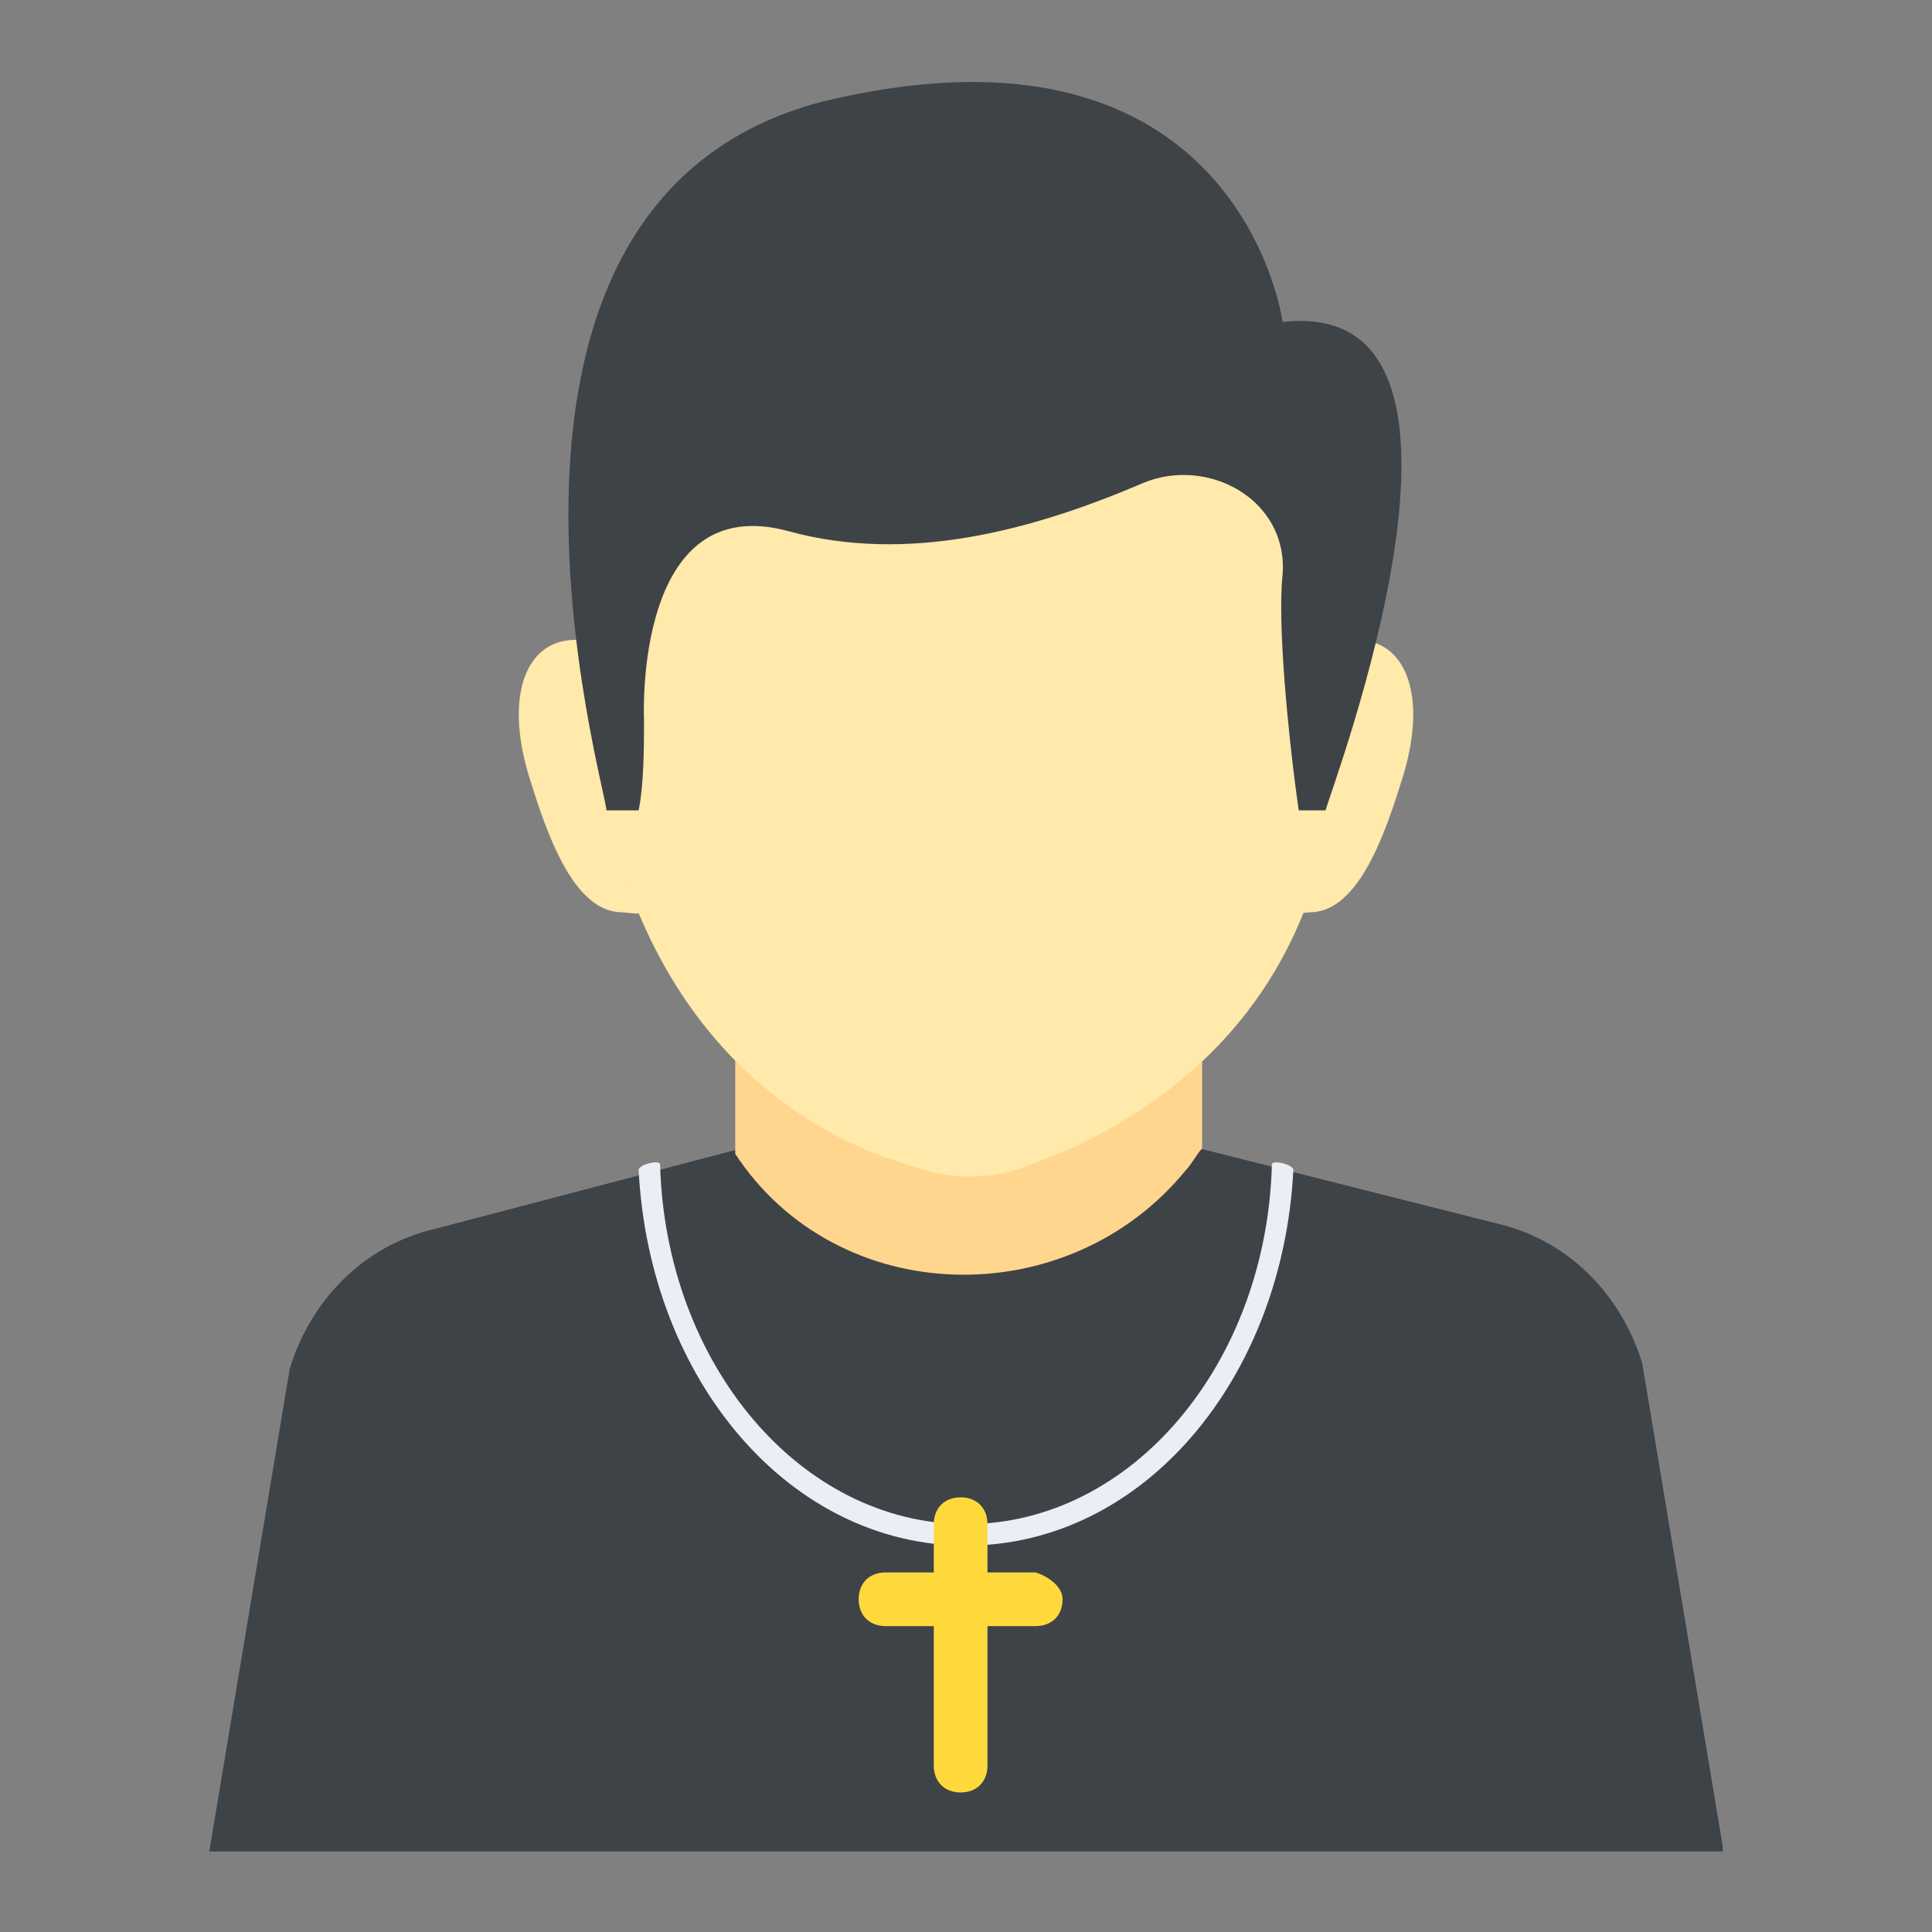 <?xml version="1.0" encoding="utf-8"?>
<!-- Generator: Adobe Illustrator 18.0.0, SVG Export Plug-In . SVG Version: 6.00 Build 0)  -->
<!DOCTYPE svg PUBLIC "-//W3C//DTD SVG 1.1//EN" "http://www.w3.org/Graphics/SVG/1.1/DTD/svg11.dtd">
<svg version="1.1" id="Layer_1" xmlns="http://www.w3.org/2000/svg" xmlns:xlink="http://www.w3.org/1999/xlink" x="0px" y="0px"
	 viewBox="0 0 36 36" enable-background="new 0 0 36 36" xml:space="preserve">
<rect x="0" y="0" width="36" height="36" fill="#808080" stroke="none"/>
<g>
	<g>
		<g>
			<g>
				<g>
					<g>
						<g>
							<g>
								<g>
									<g>
										<g>
											<g>
												<g>
													<g>
														<path fill="#3E4347" d="M32.1,34.4l-1.5-9c-0.4-1.3-1.4-2.3-2.7-2.6L18,20.3l-9.9,2.6c-1.3,0.3-2.3,1.3-2.7,2.6
															l-1.5,9H32.1z"/>
													</g>
												</g>
											</g>
											<g>
												<g>
													<g>
														<path fill="#FFD68D" d="M22.4,17.2v4.2c-0.1,0.1-0.2,0.3-0.3,0.4c-2.2,2.7-6.5,2.6-8.4-0.3l0,0v-4.2H22.4z"/>
													</g>
												</g>
											</g>
										</g>
									</g>
								</g>
							</g>
						</g>
					</g>
				</g>
			</g>
		</g>
	</g>
	<g>
		<g>
			<g>
				<g>
					<g>
						<g>
							<path fill="#FFE9AB" d="M12.4,13c-0.3-0.5-0.8-0.8-1.2-1c-1.3-0.4-1.9,0.8-1.3,2.6c0.4,1.3,0.9,2.4,1.7,2.4
								c0.1,0,0.5,0.1,1.1-0.1L12.4,13z"/>
						</g>
					</g>
				</g>
			</g>
			<g>
				<g>
					<g>
						<g>
							<path fill="#FFE9AB" d="M23.6,13c0.3-0.5,0.8-0.8,1.2-1c1.3-0.4,1.9,0.8,1.3,2.6c-0.4,1.3-0.9,2.4-1.7,2.4
								c-0.1,0-0.5,0.1-1.1-0.1L23.6,13z"/>
						</g>
					</g>
				</g>
			</g>
		</g>
		<g>
			<g>
				<g>
					<g>
						<g>
							<path fill="#FFE9AB" d="M24.9,13.6c0,5.3-3.7,7.4-5.7,8.1c-0.7,0.3-1.5,0.3-2.3,0c-1.7-0.5-4.6-2.1-5.6-6.6h0.1v-1.8h-0.2
								c0.2-3.6,3.2-6.5,6.8-6.5C22,5.1,25.1,8.1,24.9,13.6z"/>
						</g>
					</g>
				</g>
			</g>
			<g>
				<g>
					<g>
						<path fill="#3E4347" d="M24.7,15.1h-0.5c-0.2-1.4-0.4-3.5-0.3-4.4c0,0,0,0,0,0c0.1-1.4-1.4-2.2-2.6-1.7
							c-2.1,0.9-4.4,1.5-6.6,0.9c-2.9-0.8-2.7,3.5-2.7,3.5c0,0.5,0,1.2-0.1,1.7h-0.6c0-0.4-3.2-11.3,4-13.2C23.1,0,23.9,6,23.9,6
							C28.3,5.5,24.8,14.7,24.7,15.1z"/>
					</g>
				</g>
			</g>
		</g>
	</g>
	<g>
		<g>
			<path fill="#E9EFF4" d="M18,28.8c3.3,0,5.9-3.1,6.1-7c0-0.1-0.4-0.2-0.4-0.1c-0.1,3.7-2.6,6.7-5.7,6.7s-5.6-3-5.7-6.7
				c0-0.1-0.4,0-0.4,0.1C12.1,25.7,14.7,28.8,18,28.8z"/>
		</g>
		<g>
			<g>
				<path fill="#FFD93B" d="M19.8,29.8c0,0.3-0.2,0.5-0.5,0.5h-0.9v2.6c0,0.3-0.2,0.5-0.5,0.5c-0.3,0-0.5-0.2-0.5-0.5v-2.6h-0.9
					c-0.3,0-0.5-0.2-0.5-0.5c0-0.3,0.2-0.5,0.5-0.5h0.9v-0.9c0-0.3,0.2-0.5,0.5-0.5c0.3,0,0.5,0.2,0.5,0.5v0.9h0.9
					C19.6,29.4,19.8,29.6,19.8,29.8z"/>
			</g>
		</g>
	</g>
</g>
</svg>
